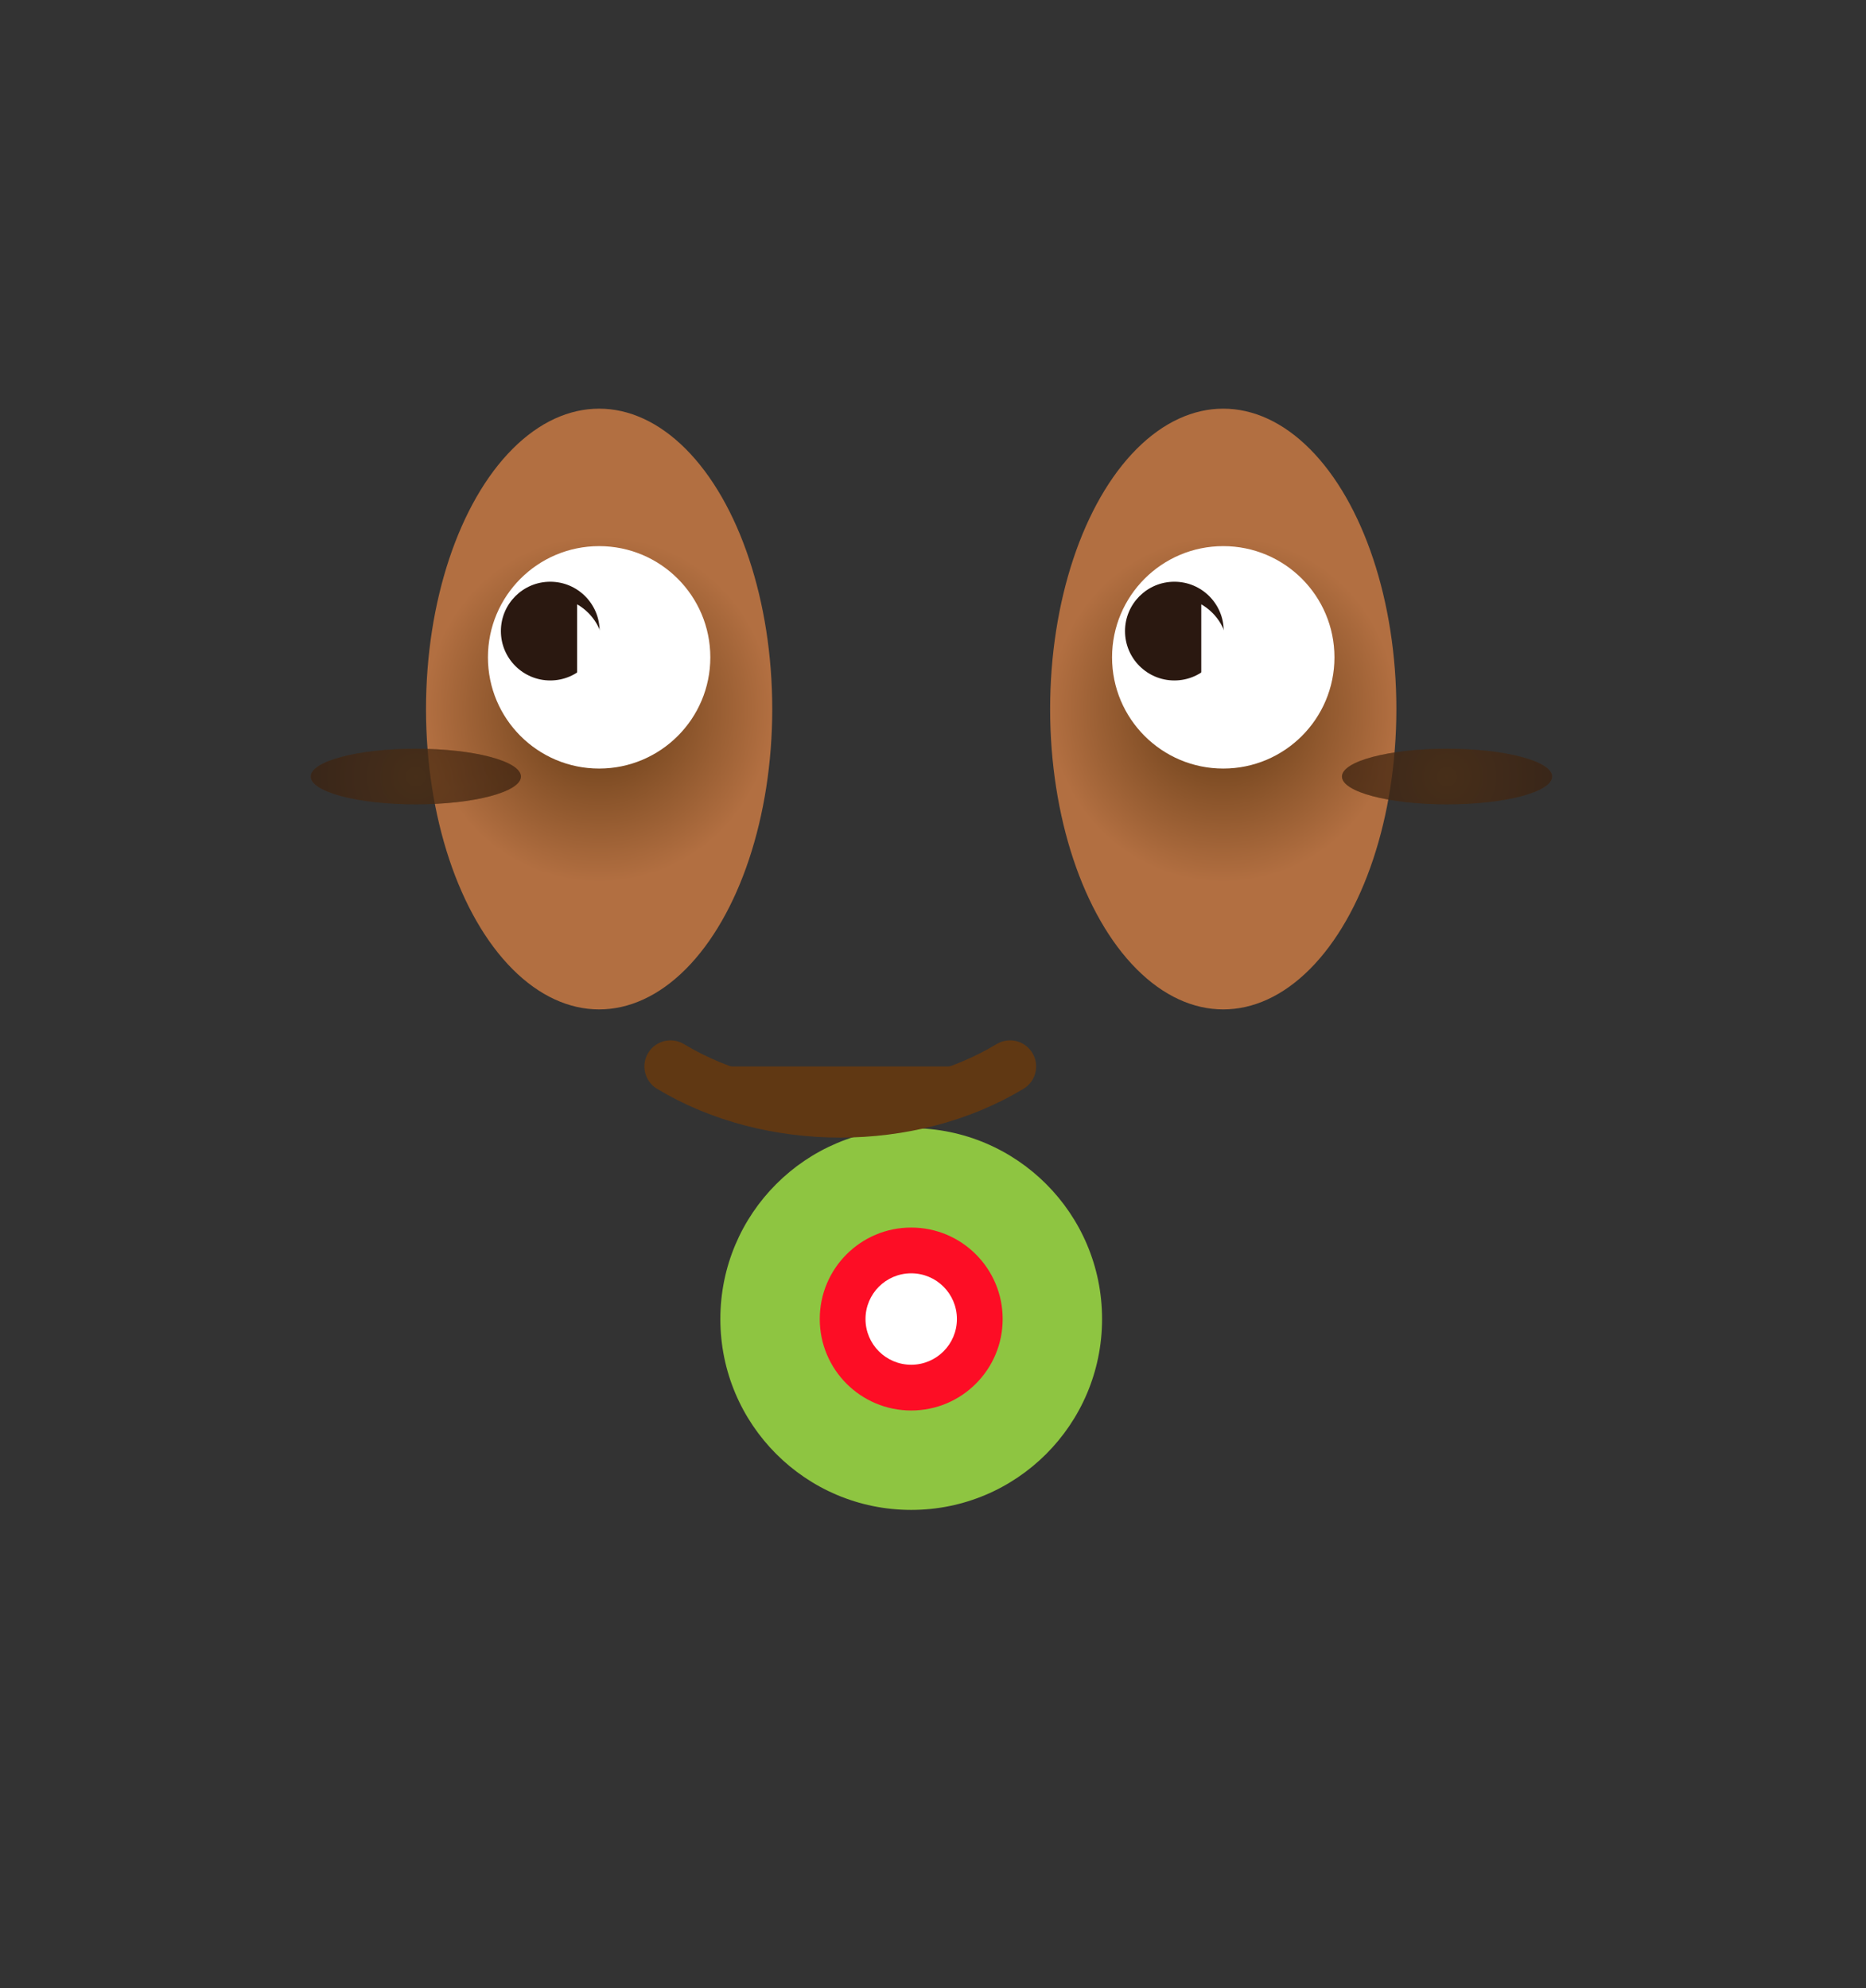<?xml version="1.0" encoding="UTF-8"?><svg xmlns="http://www.w3.org/2000/svg" xmlns:xlink="http://www.w3.org/1999/xlink" viewBox="0 0 465 495.32"><rect x="0" y="0" width="465" height="495.32" fill="#333333" stroke="none"/><defs><style>.cls-1{stroke:#603813;stroke-linecap:round;stroke-linejoin:round;stroke-width:12px;}.cls-1,.cls-2{fill:none;}.cls-3{fill:#fff;}.cls-4{fill:#fd0d25;}.cls-5{opacity:.6;}.cls-6{isolation:isolate;}.cls-7{fill:url(#radial-gradient-3);}.cls-7,.cls-8,.cls-9,.cls-10{opacity:.5;}.cls-11{fill:#603813;}.cls-12{fill:url(#radial-gradient);}.cls-13{fill:url(#radial-gradient-2);}.cls-8{fill:url(#radial-gradient-4);}.cls-9{fill:url(#radial-gradient-5);}.cls-10{fill:url(#radial-gradient-6);}.cls-14{fill:#2a1810;}.cls-15{fill:#8ec541;}</style><radialGradient id="radial-gradient" cx="149.3" cy="176.66" r="43.14" gradientUnits="userSpaceOnUse"><stop offset="0" stop-color="#603813"/><stop offset="1" stop-color="#b26f41"/></radialGradient><radialGradient id="radial-gradient-2" cx="304.83" cy="176.66" r="43.14" xlink:href="#radial-gradient"/><radialGradient id="radial-gradient-3" cx="103.63" cy="193.48" r="26.19" gradientUnits="userSpaceOnUse"><stop offset="0" stop-color="#2a1810"/><stop offset="1" stop-color="#603813"/></radialGradient><radialGradient id="radial-gradient-4" cx="360.6" cy="193.48" r="26.19" xlink:href="#radial-gradient-3"/><radialGradient id="radial-gradient-5" cx="103.63" cy="193.48" r="26.19" gradientUnits="userSpaceOnUse"><stop offset="0" stop-color="#603813"/><stop offset="1" stop-color="#2a1810"/></radialGradient><radialGradient id="radial-gradient-6" cx="360.6" cy="193.48" r="26.19" xlink:href="#radial-gradient-5"/></defs><g class="cls-6"><g id="Layer_1" data-name="Layer 1"><ellipse class="cls-12" cx="149.3" cy="176.66" rx="43.14" ry="74.84"/><ellipse class="cls-13" cx="304.83" cy="176.66" rx="43.14" ry="74.84"/><circle class="cls-3" cx="149.3" cy="163.78" r="27.71"/><circle class="cls-3" cx="304.83" cy="163.78" r="27.71"/><ellipse class="cls-7" cx="103.63" cy="193.48" rx="26.19" ry="6.93"/><ellipse class="cls-8" cx="360.6" cy="193.48" rx="26.19" ry="6.93"/><ellipse class="cls-9" cx="103.63" cy="193.48" rx="26.19" ry="6.93"/><ellipse class="cls-10" cx="360.6" cy="193.48" rx="26.19" ry="6.93"/><circle class="cls-14" cx="137.12" cy="157.24" r="12.3"/><circle class="cls-14" cx="292.65" cy="157.24" r="12.3"/><path class="cls-3" d="m143.82,150.57c4.1,2.36,6.7,6.75,6.7,11.67s-2.6,9.31-6.7,11.67"/><path class="cls-3" d="m299.35,150.57c4.1,2.36,6.7,6.75,6.7,11.67s-2.6,9.31-6.7,11.67"/><path class="cls-15" d="m227.07,281.08c-26.27,0-47.56,21.29-47.56,47.56s21.29,47.56,47.56,47.56,47.56-21.29,47.56-47.56-21.29-47.56-47.56-47.56Z"/><circle class="cls-4" cx="227.07" cy="328.64" r="22.79"/><circle class="cls-3" cx="227.07" cy="328.64" r="11.39"/><g class="cls-5"><path class="cls-1" d="m167.08,265.71c24.83,14.97,59.79,14.97,84.62,0"/></g><path class="cls-11" d="m167.08,265.71c24.83,14.97,59.79,14.97,84.62,0" stroke="#603813" stroke-width="13" stroke-linecap="round" stroke-linejoin="round" fill="none"/><circle class="cls-2" cx="227.07" cy="247.68" r="220.7"/></g></g></svg>